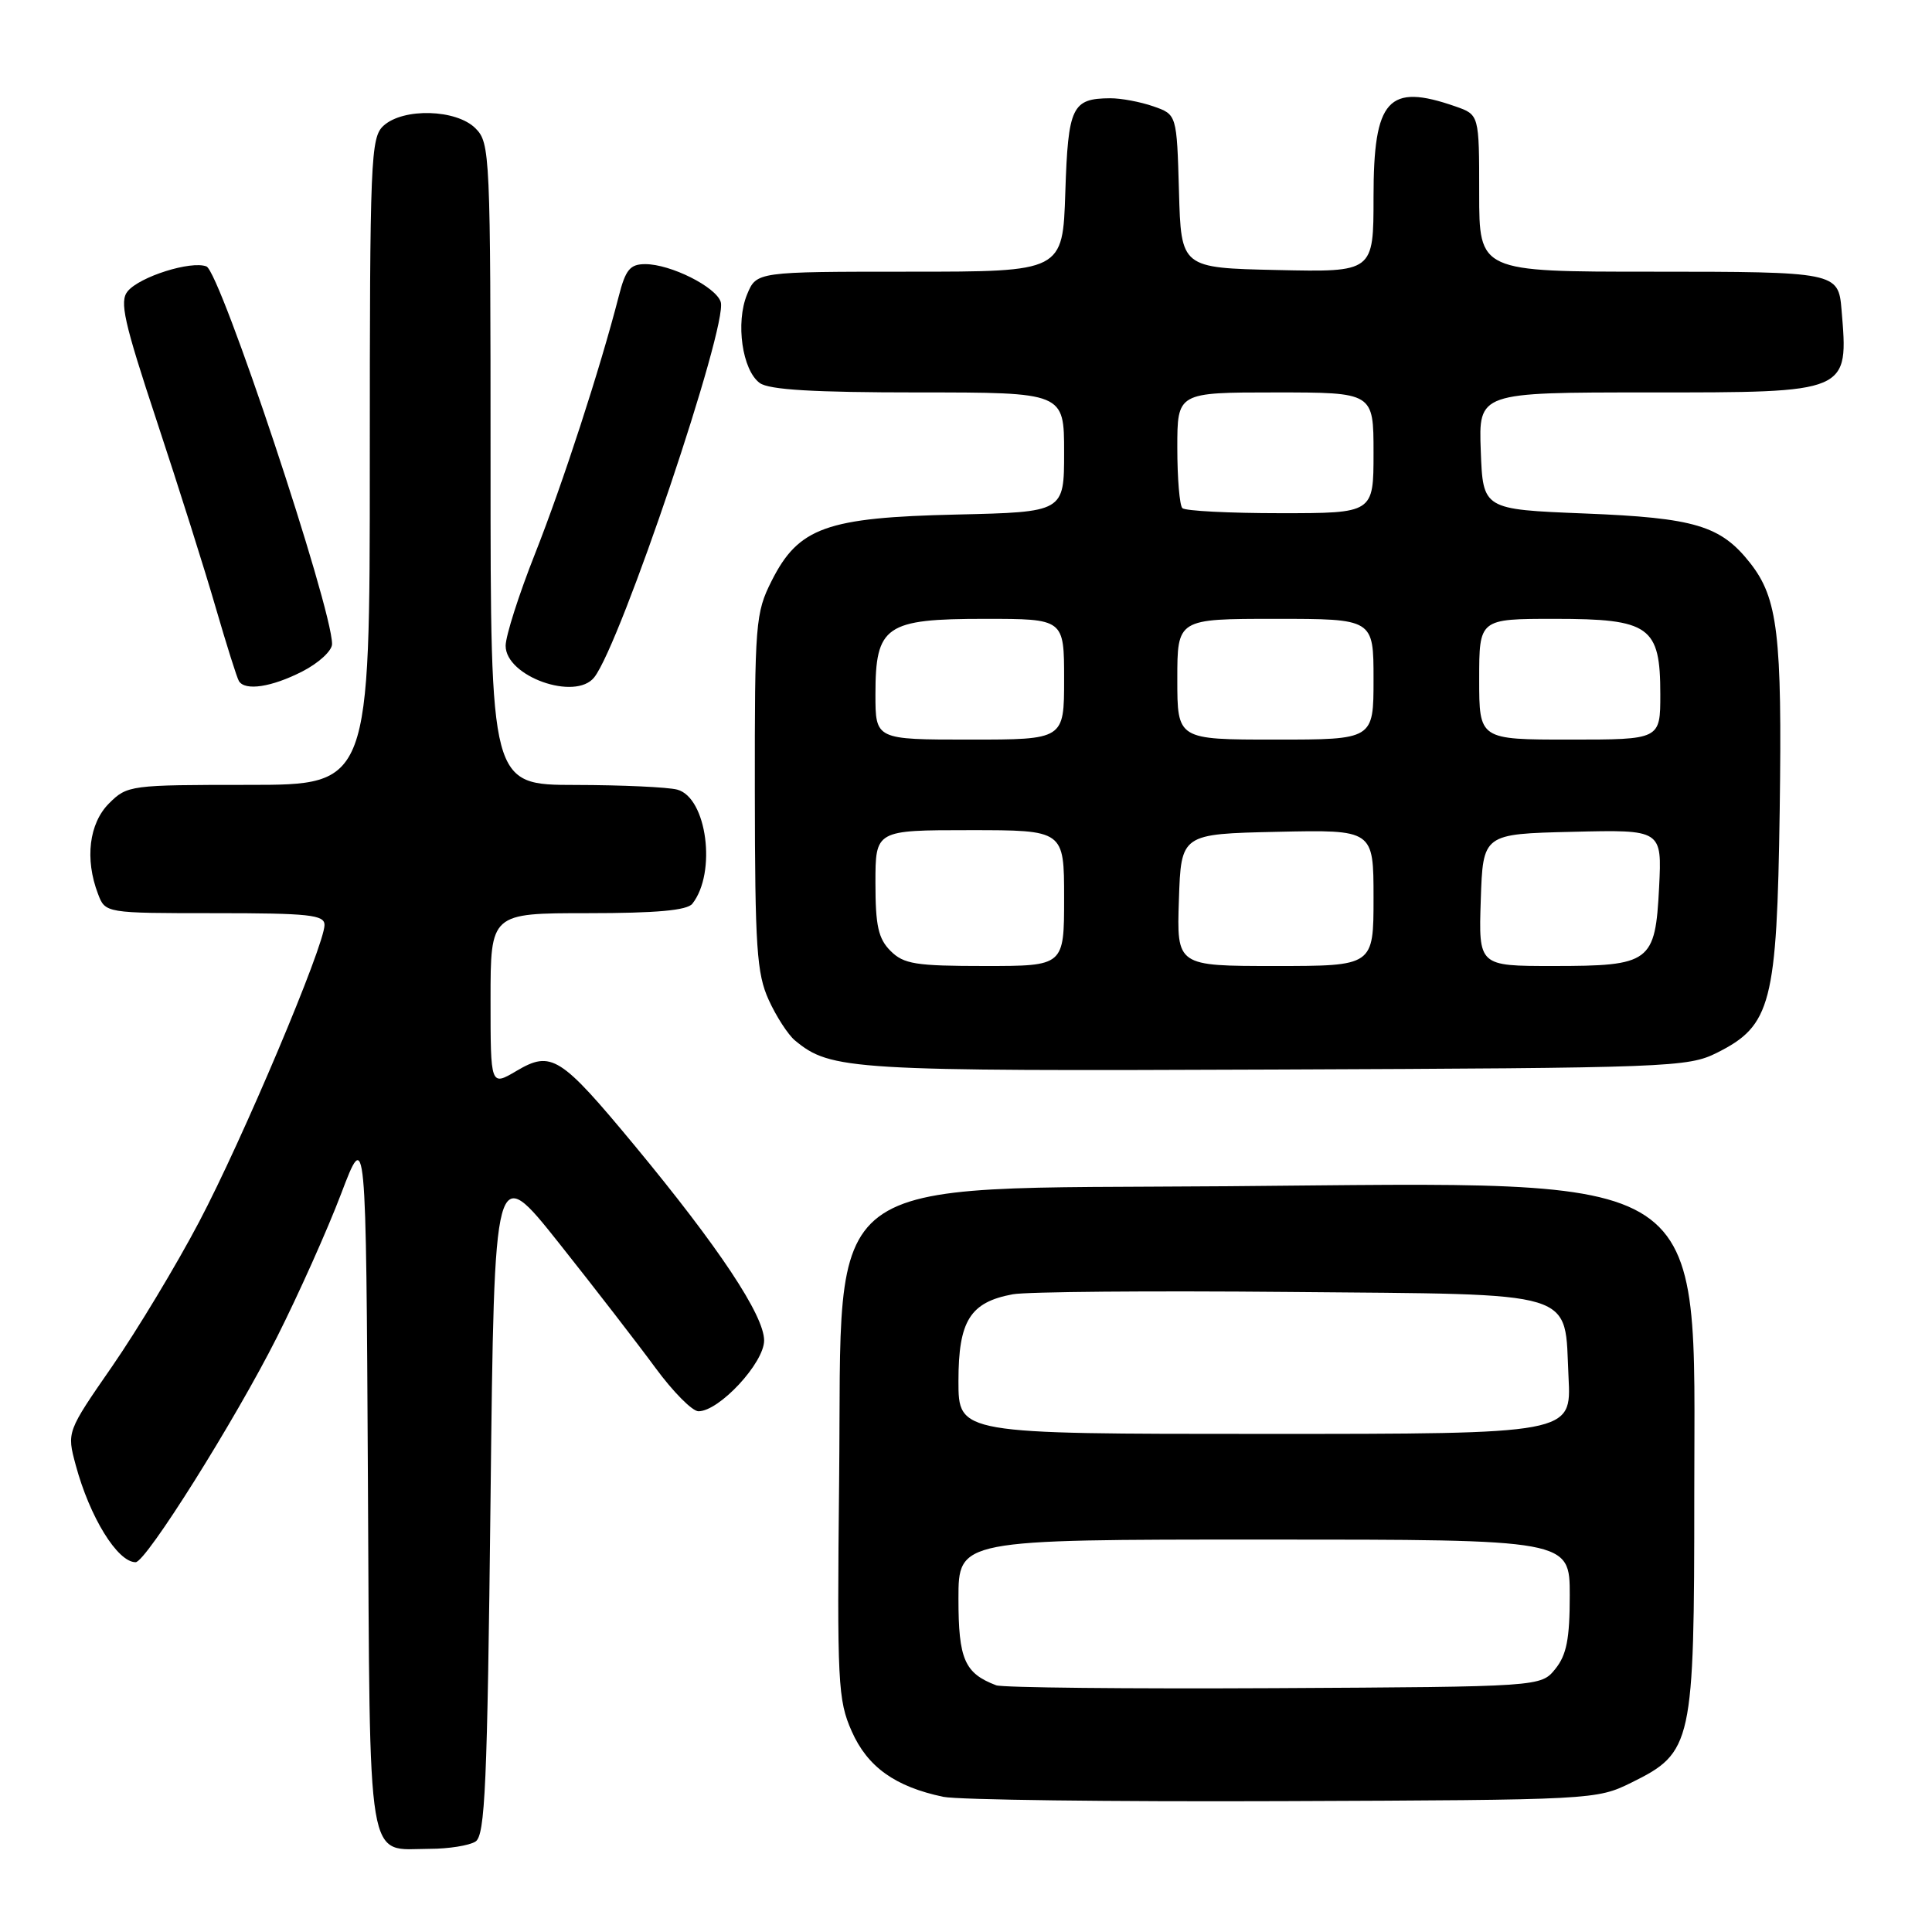 <?xml version="1.0" encoding="UTF-8" standalone="no"?>
<!DOCTYPE svg PUBLIC "-//W3C//DTD SVG 1.1//EN" "http://www.w3.org/Graphics/SVG/1.1/DTD/svg11.dtd" >
<svg xmlns="http://www.w3.org/2000/svg" xmlns:xlink="http://www.w3.org/1999/xlink" version="1.1" viewBox="0 0 256 256">
 <g >
 <path fill="currentColor"
d=" M 63.00 244.02 C 64.28 243.21 64.57 236.66 65.00 198.51 C 65.50 153.94 65.50 153.94 74.07 164.72 C 78.78 170.65 84.53 178.09 86.85 181.25 C 89.17 184.41 91.73 187.00 92.55 187.00 C 95.31 187.00 101.25 180.59 101.25 177.62 C 101.25 174.30 95.25 165.27 84.10 151.80 C 74.25 139.92 73.07 139.17 68.44 141.90 C 65.00 143.93 65.00 143.93 65.00 132.47 C 65.00 121.00 65.00 121.00 77.88 121.00 C 86.99 121.00 91.04 120.63 91.74 119.75 C 94.98 115.63 93.67 105.68 89.74 104.63 C 88.51 104.30 82.44 104.02 76.25 104.01 C 65.00 104.00 65.00 104.00 65.00 61.50 C 65.00 20.33 64.94 18.94 63.00 17.00 C 60.47 14.47 53.46 14.27 50.83 16.65 C 49.11 18.21 49.00 20.92 49.00 61.15 C 49.00 104.00 49.00 104.00 32.95 104.00 C 17.25 104.00 16.86 104.05 14.45 106.45 C 11.80 109.10 11.22 113.82 12.98 118.43 C 13.95 121.00 13.95 121.00 28.48 121.00 C 40.96 121.00 43.00 121.22 43.00 122.56 C 43.00 125.27 32.10 151.09 26.37 161.93 C 23.35 167.67 18.16 176.27 14.86 181.05 C 8.85 189.73 8.85 189.73 10.03 194.12 C 11.89 201.03 15.57 207.00 17.97 207.00 C 19.34 207.00 31.14 188.21 36.70 177.18 C 39.56 171.50 43.39 162.95 45.20 158.18 C 48.50 149.50 48.50 149.50 48.75 196.00 C 49.04 248.43 48.47 245.01 56.94 244.98 C 59.45 244.98 62.17 244.54 63.00 244.02 Z  M 216.16 236.21 C 224.27 232.21 224.50 231.16 224.50 198.00 C 224.50 154.50 227.74 156.65 162.79 157.18 C 107.55 157.63 111.63 154.55 111.19 196.05 C 110.91 223.01 111.02 225.26 112.86 229.41 C 114.95 234.13 118.61 236.75 125.00 238.09 C 126.92 238.49 147.18 238.75 170.00 238.66 C 211.10 238.50 211.55 238.48 216.16 236.21 Z  M 227.50 139.50 C 234.70 135.90 235.45 132.99 235.82 107.36 C 236.15 84.10 235.57 79.27 231.91 74.61 C 228.00 69.64 224.58 68.62 210.00 68.04 C 196.50 67.50 196.50 67.50 196.21 59.75 C 195.92 52.00 195.92 52.00 218.39 52.00 C 245.18 52.00 244.94 52.11 244.01 41.00 C 243.60 36.07 243.27 36.00 218.88 36.00 C 196.00 36.00 196.00 36.00 196.00 25.60 C 196.00 15.20 196.00 15.20 192.85 14.10 C 183.93 10.99 182.00 13.13 182.00 26.10 C 182.00 36.06 182.00 36.06 169.25 35.78 C 156.50 35.50 156.50 35.50 156.22 25.34 C 155.93 15.17 155.93 15.17 152.82 14.09 C 151.10 13.49 148.53 13.01 147.10 13.02 C 142.04 13.05 141.53 14.13 141.16 25.46 C 140.82 36.00 140.82 36.00 120.53 36.00 C 100.24 36.00 100.24 36.00 98.99 39.02 C 97.45 42.75 98.35 49.05 100.67 50.75 C 101.90 51.65 107.80 52.00 121.69 52.00 C 141.00 52.00 141.00 52.00 141.00 59.93 C 141.00 67.85 141.00 67.85 126.75 68.18 C 109.51 68.57 105.81 69.89 102.25 76.96 C 100.10 81.22 100.00 82.52 100.02 104.96 C 100.04 125.56 100.27 129.00 101.86 132.50 C 102.86 134.70 104.43 137.11 105.33 137.86 C 110.09 141.80 112.58 141.95 169.00 141.72 C 221.26 141.51 223.66 141.42 227.50 139.50 Z  M 40.04 88.98 C 42.22 87.87 44.00 86.23 44.00 85.34 C 44.00 80.50 29.19 36.01 27.35 35.30 C 25.30 34.52 18.53 36.65 16.92 38.59 C 15.81 39.93 16.41 42.61 20.79 55.84 C 23.64 64.45 27.15 75.55 28.58 80.50 C 30.02 85.45 31.40 89.84 31.66 90.25 C 32.48 91.58 35.98 91.05 40.04 88.98 Z  M 78.74 89.75 C 82.25 85.31 96.48 43.08 95.50 40.01 C 94.87 38.01 88.86 35.00 85.50 35.00 C 83.49 35.00 82.89 35.72 81.99 39.25 C 79.52 48.86 74.56 64.10 70.90 73.36 C 68.75 78.78 67.00 84.28 67.00 85.57 C 67.00 89.63 76.24 92.92 78.74 89.75 Z  M 132.00 223.31 C 127.81 221.72 127.00 219.86 127.00 211.85 C 127.00 204.00 127.00 204.00 167.50 204.00 C 208.00 204.00 208.00 204.00 208.00 211.39 C 208.00 217.17 207.58 219.29 206.09 221.14 C 204.18 223.50 204.18 223.50 168.84 223.69 C 149.40 223.79 132.82 223.62 132.00 223.31 Z  M 127.00 183.00 C 127.00 175.01 128.54 172.55 134.19 171.50 C 136.01 171.16 152.45 171.02 170.72 171.19 C 209.75 171.55 207.25 170.79 207.84 182.52 C 208.22 190.00 208.22 190.00 167.61 190.00 C 127.00 190.00 127.00 190.00 127.00 183.00 Z  M 118.00 126.00 C 116.38 124.38 116.00 122.67 116.00 117.00 C 116.00 110.00 116.00 110.00 128.50 110.00 C 141.00 110.00 141.00 110.00 141.00 119.00 C 141.00 128.00 141.00 128.00 130.50 128.00 C 121.33 128.00 119.75 127.75 118.00 126.00 Z  M 156.21 119.25 C 156.50 110.50 156.50 110.50 169.25 110.22 C 182.00 109.94 182.00 109.94 182.00 118.97 C 182.00 128.00 182.00 128.00 168.96 128.00 C 155.92 128.00 155.92 128.00 156.21 119.25 Z  M 196.21 119.25 C 196.50 110.50 196.50 110.50 208.36 110.22 C 220.22 109.93 220.22 109.93 219.84 117.57 C 219.33 127.54 218.72 128.00 205.77 128.00 C 195.92 128.00 195.92 128.00 196.21 119.25 Z  M 116.00 92.00 C 116.00 82.91 117.32 82.00 130.50 82.00 C 141.00 82.00 141.00 82.00 141.00 90.00 C 141.00 98.00 141.00 98.00 128.50 98.00 C 116.00 98.00 116.00 98.00 116.00 92.00 Z  M 156.00 90.00 C 156.00 82.00 156.00 82.00 169.00 82.00 C 182.00 82.00 182.00 82.00 182.00 90.00 C 182.00 98.00 182.00 98.00 169.00 98.00 C 156.00 98.00 156.00 98.00 156.00 90.00 Z  M 196.00 90.00 C 196.00 82.00 196.00 82.00 206.00 82.00 C 218.62 82.00 220.00 82.99 220.00 92.00 C 220.00 98.00 220.00 98.00 208.00 98.00 C 196.00 98.00 196.00 98.00 196.00 90.00 Z  M 156.67 67.33 C 156.30 66.97 156.00 63.37 156.00 59.33 C 156.00 52.00 156.00 52.00 169.00 52.00 C 182.00 52.00 182.00 52.00 182.00 60.00 C 182.00 68.00 182.00 68.00 169.67 68.00 C 162.88 68.00 157.03 67.70 156.67 67.33 Z "/>
</g>
</svg>